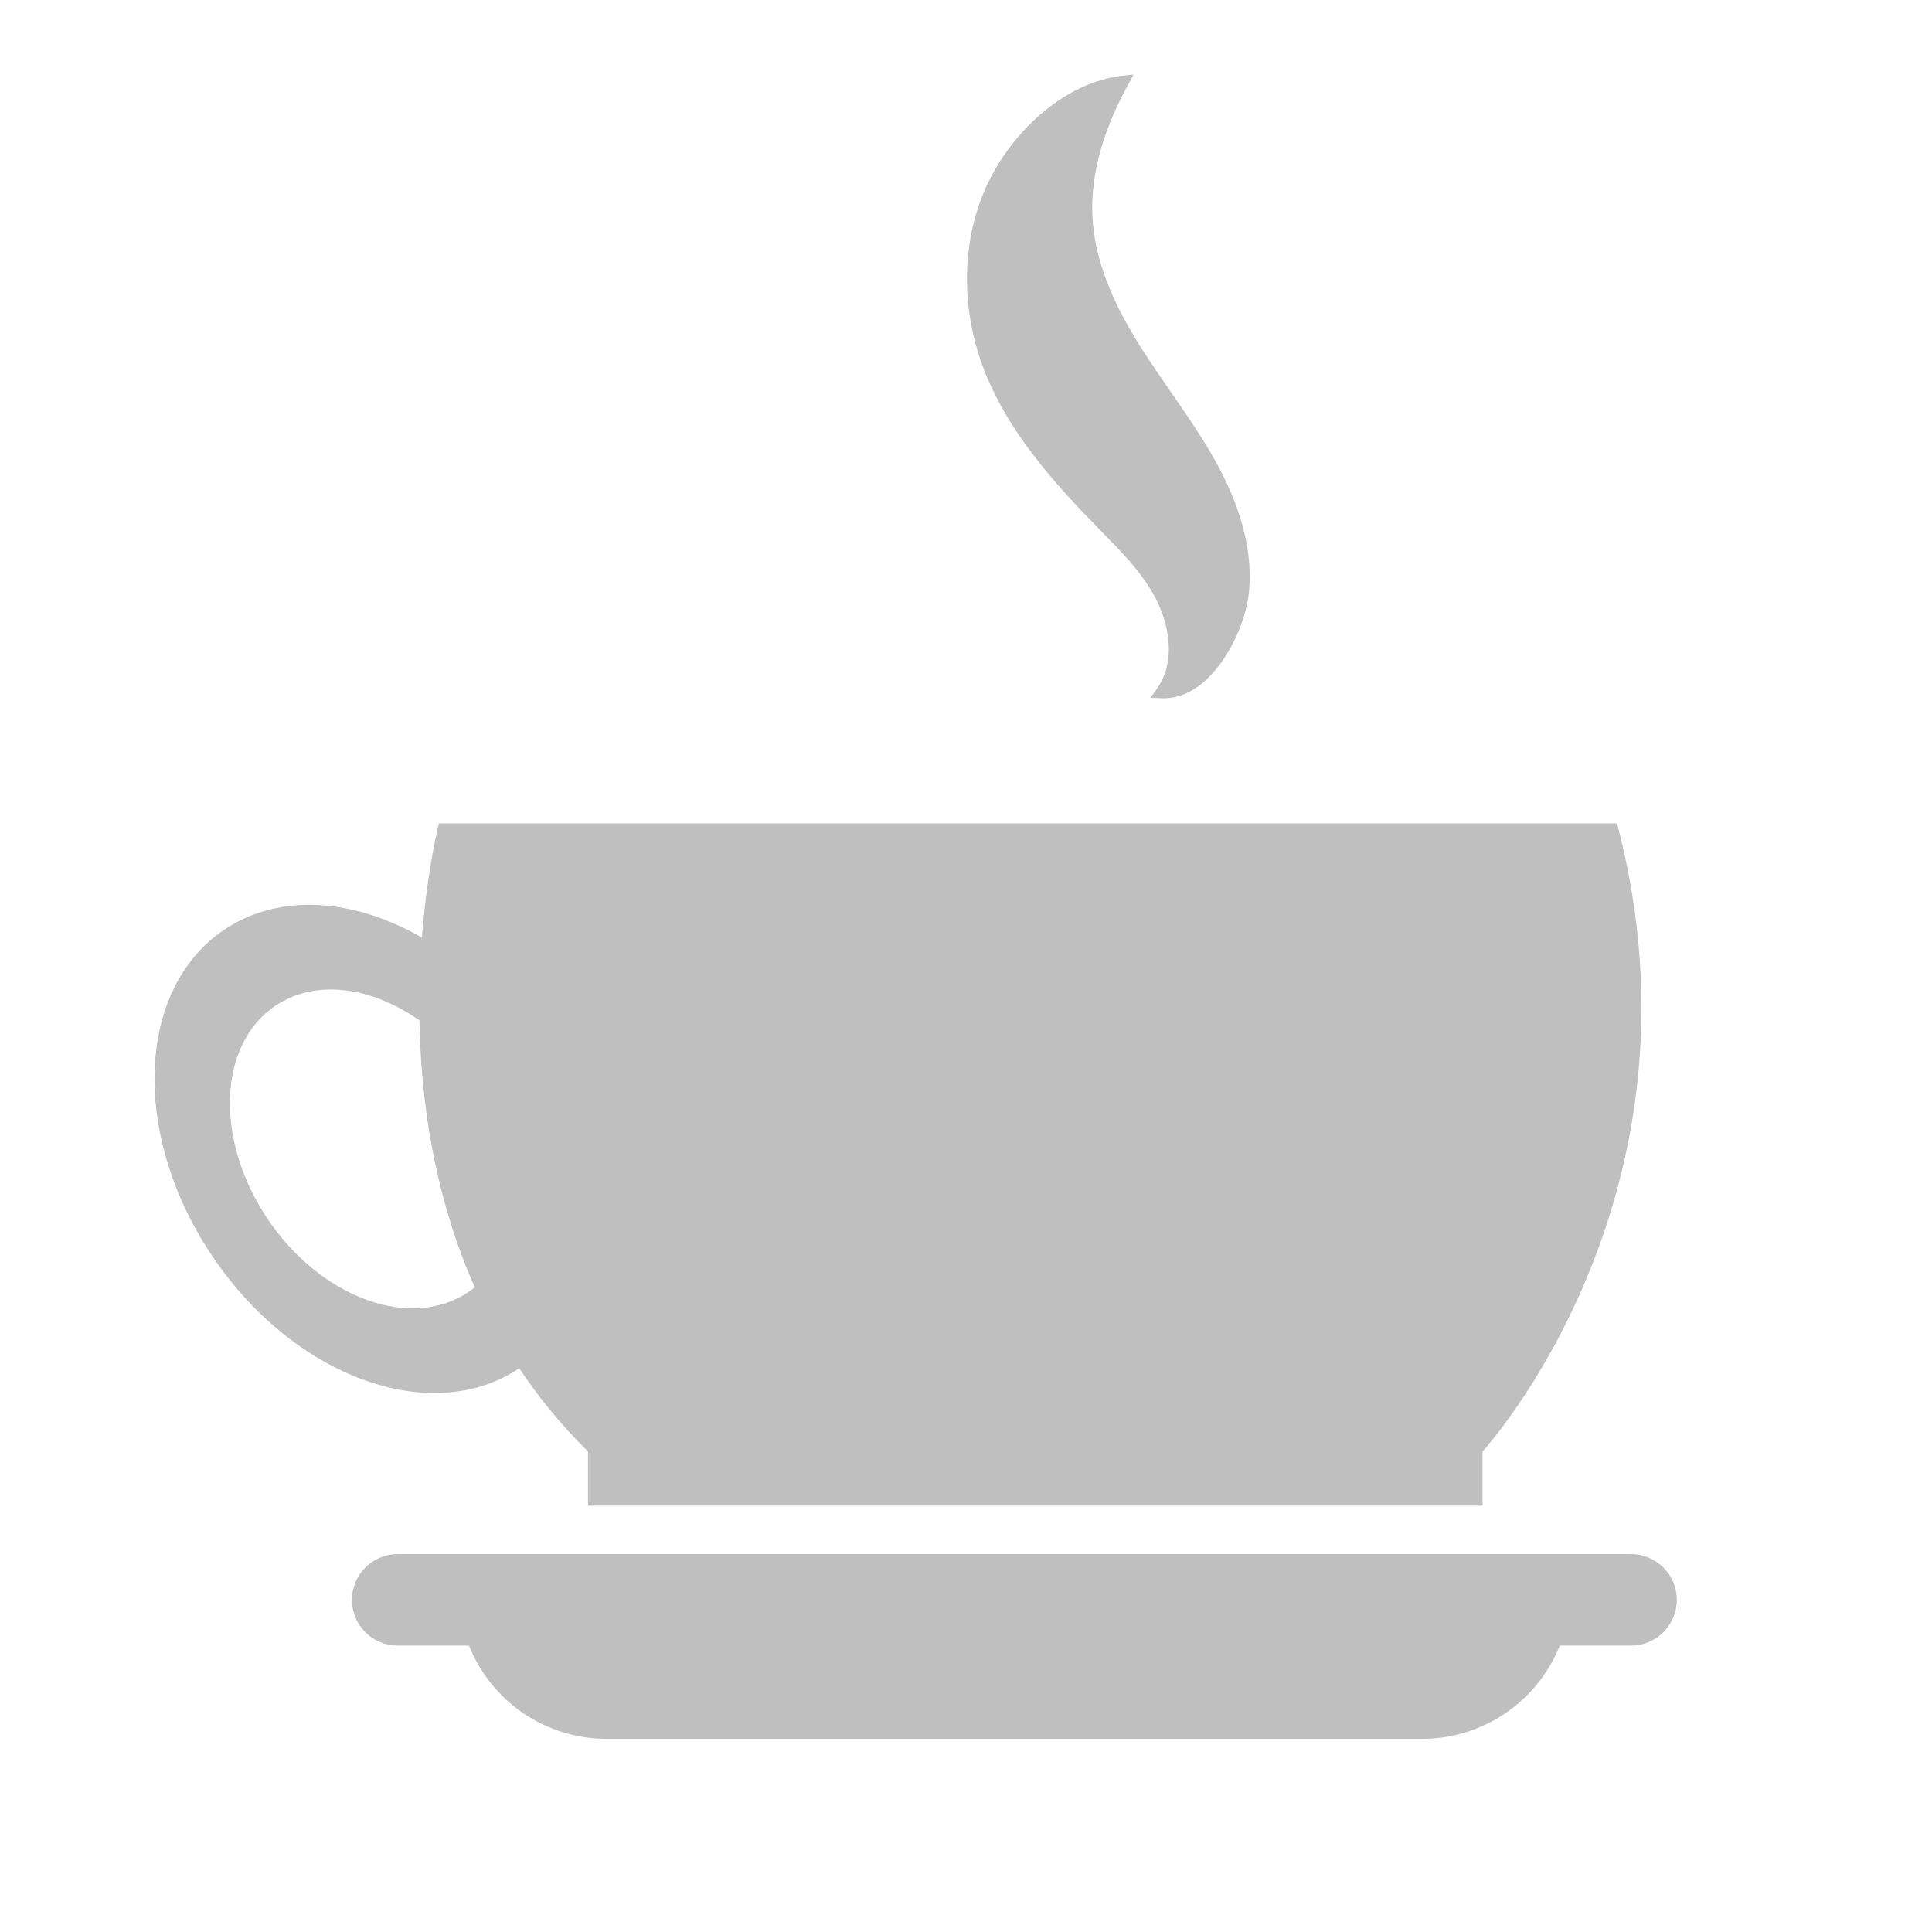 <?xml version="1.0" standalone="no"?><!DOCTYPE svg PUBLIC "-//W3C//DTD SVG 1.1//EN" "http://www.w3.org/Graphics/SVG/1.1/DTD/svg11.dtd"><svg t="1731425376038" class="icon" viewBox="0 0 1024 1024" version="1.1" xmlns="http://www.w3.org/2000/svg" p-id="1658" data-spm-anchor-id="a313x.search_index.0.i1.4f413a81eFKlio" width="256" height="256" xmlns:xlink="http://www.w3.org/1999/xlink"><path d="M210.788 872.206c-13.385 0-24.245-10.853-24.245-24.238 0-13.385 10.86-24.25 24.245-24.25l653.699 0c13.385 0 24.245 10.865 24.245 24.25 0 13.385-10.86 24.238-24.245 24.238L210.788 872.206z" p-id="1659" fill="#bfbfbf"></path><path d="M112.617 665.921c43.192 64.058 115.91 90.554 162.582 59.319 10.209 15.316 22.253 30.12 36.45 44.058l0 28.735 474.113 0 0-28.705c0 0 123.654-134.536 71.305-332.886L232.631 436.443c0 0-6.181 23.891-9.016 60.495-36.082-20.786-75.602-23.827-104.829-4.122C72.123 524.271 69.358 601.779 112.617 665.921zM145.949 533.087c21.238-14.319 50.812-10.224 76.354 7.76 0.771 42.434 7.764 92.843 29.333 141.433-1.091 0.881-2.21 1.733-3.387 2.527-30.477 20.549-78.082 3.262-106.327-38.639C113.669 604.278 115.477 553.624 145.949 533.087z" p-id="1660" fill="#bfbfbf"></path><path d="M321.585 921.652 753.69 921.652c31.596 0 60.123-18.911 72.428-48.013l15.464-36.575L233.693 837.064l15.464 36.575C261.462 902.741 289.99 921.652 321.585 921.652z" p-id="1661" fill="#bfbfbf"></path><path d="M609.745 369.871c0 0 0.958-1.455 2.855-3.978 11.115-14.777 7.348-35.46-1.052-50.563-7.313-13.148-18.181-23.889-28.716-34.63-24.876-25.361-49.235-52.636-61.728-85.89-11.274-30.011-11.886-64.374 0.72-93.849 12.414-29.025 41.303-57.655 74.066-60.939 3.202-0.397 4.911-0.46 4.911-0.46s-0.805 1.59-2.319 4.294c-11.804 21.085-20.472 45.615-19.526 70.036 0.953 24.586 11.711 47.776 24.73 68.655s28.481 40.218 40.449 61.716c11.97 21.497 20.437 45.973 17.739 70.429-2.366 21.439-20.881 57.5-47.231 55.323C611.485 369.992 609.745 369.871 609.745 369.871z" p-id="1662" fill="#bfbfbf"></path></svg>